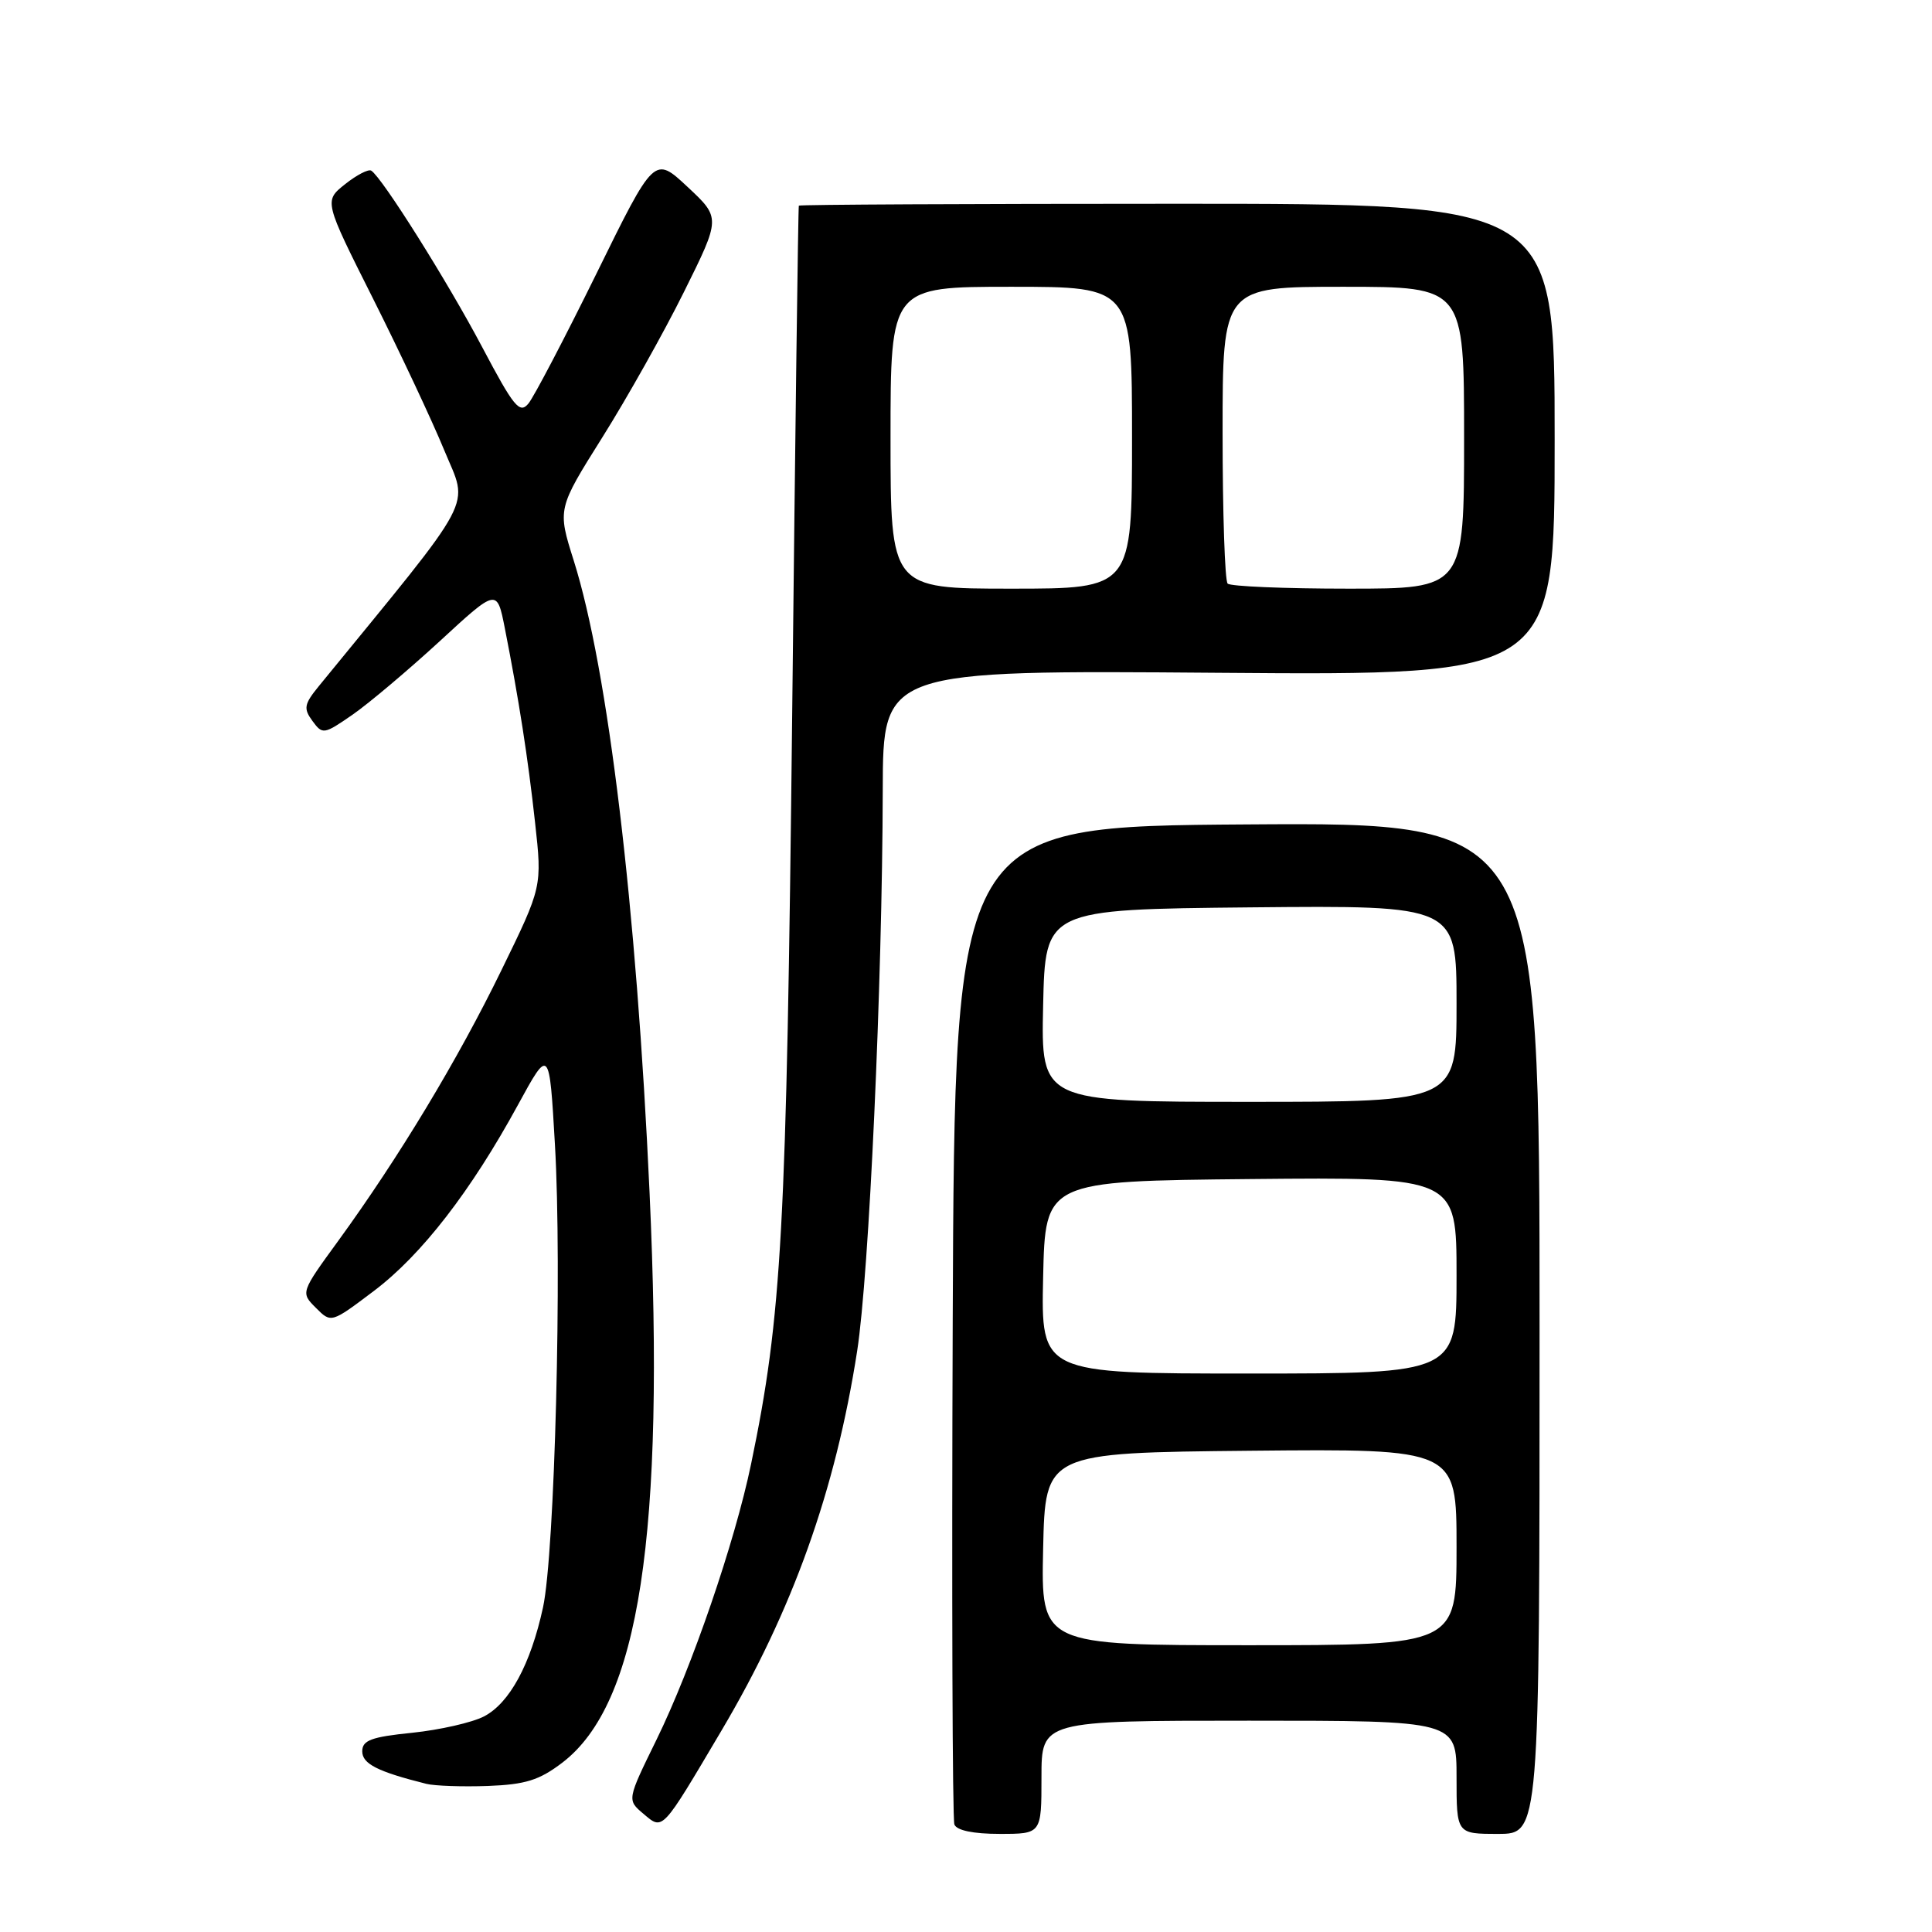 <?xml version="1.0" encoding="UTF-8" standalone="no"?>
<!DOCTYPE svg PUBLIC "-//W3C//DTD SVG 1.1//EN" "http://www.w3.org/Graphics/SVG/1.1/DTD/svg11.dtd" >
<svg xmlns="http://www.w3.org/2000/svg" xmlns:xlink="http://www.w3.org/1999/xlink" version="1.1" viewBox="0 0 256 256">
 <g >
 <path fill="currentColor"
d=" M 138.00 235.50 C 138.00 228.00 138.00 228.00 165.50 228.00 C 193.00 228.00 193.00 228.00 193.00 235.50 C 193.00 243.00 193.00 243.00 198.50 243.00 C 204.00 243.00 204.00 243.00 204.00 175.99 C 204.00 108.98 204.00 108.98 165.25 109.24 C 126.50 109.50 126.50 109.50 126.24 175.00 C 126.10 211.03 126.20 241.06 126.46 241.75 C 126.76 242.54 128.96 243.00 132.47 243.00 C 138.00 243.00 138.00 243.00 138.00 235.50 Z  M 95.59 229.33 C 105.01 213.43 110.71 197.49 113.58 179.00 C 115.16 168.81 116.91 130.51 116.97 104.65 C 117.00 88.80 117.00 88.80 161.50 89.15 C 206.00 89.50 206.00 89.50 206.00 58.25 C 206.00 27.00 206.00 27.00 156.00 27.00 C 128.50 27.00 105.93 27.11 105.85 27.25 C 105.76 27.39 105.37 57.65 104.97 94.50 C 104.22 163.17 103.61 174.33 99.52 194.00 C 97.36 204.39 91.67 220.96 87.00 230.50 C 83.08 238.50 83.08 238.50 85.25 240.33 C 87.87 242.54 87.60 242.83 95.59 229.33 Z  M 74.50 233.57 C 84.72 225.77 88.14 203.44 86.07 158.00 C 84.34 120.09 80.57 88.70 76.03 74.30 C 73.86 67.43 73.86 67.43 79.82 57.94 C 83.10 52.72 87.97 44.05 90.64 38.66 C 95.50 28.87 95.50 28.87 91.10 24.76 C 86.70 20.65 86.70 20.65 79.03 36.26 C 74.80 44.85 70.75 52.59 70.02 53.47 C 68.86 54.88 68.09 53.94 63.89 45.99 C 59.29 37.28 50.62 23.50 49.19 22.61 C 48.81 22.38 47.25 23.19 45.72 24.41 C 42.93 26.63 42.93 26.63 49.43 39.57 C 53.00 46.68 57.25 55.73 58.87 59.67 C 62.10 67.51 63.44 64.99 42.26 90.90 C 40.29 93.31 40.19 93.88 41.40 95.53 C 42.74 97.36 42.91 97.33 46.73 94.69 C 48.90 93.18 54.09 88.80 58.27 84.96 C 65.85 77.97 65.85 77.97 66.89 83.23 C 68.75 92.68 69.95 100.35 70.90 109.00 C 71.84 117.50 71.84 117.50 66.45 128.54 C 60.66 140.43 52.85 153.37 44.84 164.39 C 39.83 171.27 39.83 171.27 41.86 173.30 C 43.88 175.33 43.88 175.33 49.55 171.05 C 55.86 166.29 62.41 157.82 68.64 146.39 C 72.79 138.79 72.79 138.79 73.53 151.64 C 74.49 168.04 73.51 205.82 71.95 213.00 C 70.31 220.54 67.52 225.68 64.12 227.44 C 62.55 228.25 58.28 229.22 54.63 229.60 C 49.19 230.15 48.00 230.60 48.00 232.06 C 48.00 233.72 50.03 234.75 56.50 236.37 C 57.60 236.64 61.26 236.77 64.63 236.65 C 69.63 236.46 71.45 235.89 74.50 233.57 Z  M 138.22 205.25 C 138.50 192.50 138.50 192.50 165.75 192.23 C 193.00 191.97 193.00 191.97 193.00 204.98 C 193.00 218.00 193.00 218.00 165.47 218.00 C 137.94 218.00 137.94 218.00 138.22 205.25 Z  M 138.22 169.25 C 138.50 156.50 138.50 156.50 165.75 156.23 C 193.00 155.97 193.00 155.97 193.00 168.98 C 193.00 182.00 193.00 182.00 165.47 182.00 C 137.94 182.00 137.94 182.00 138.22 169.25 Z  M 138.22 133.25 C 138.50 120.50 138.50 120.50 165.75 120.23 C 193.00 119.97 193.00 119.97 193.00 132.98 C 193.00 146.00 193.00 146.00 165.47 146.00 C 137.94 146.00 137.94 146.00 138.22 133.25 Z  M 118.00 58.00 C 118.00 38.00 118.00 38.00 134.00 38.00 C 150.00 38.00 150.00 38.00 150.00 58.00 C 150.00 78.00 150.00 78.00 134.00 78.00 C 118.00 78.00 118.00 78.00 118.00 58.00 Z  M 162.67 77.33 C 162.30 76.97 162.00 67.97 162.00 57.33 C 162.00 38.00 162.00 38.00 178.00 38.00 C 194.00 38.00 194.00 38.00 194.00 58.00 C 194.00 78.00 194.00 78.00 178.67 78.00 C 170.23 78.00 163.03 77.70 162.67 77.33 Z "/>
</g>
</svg>